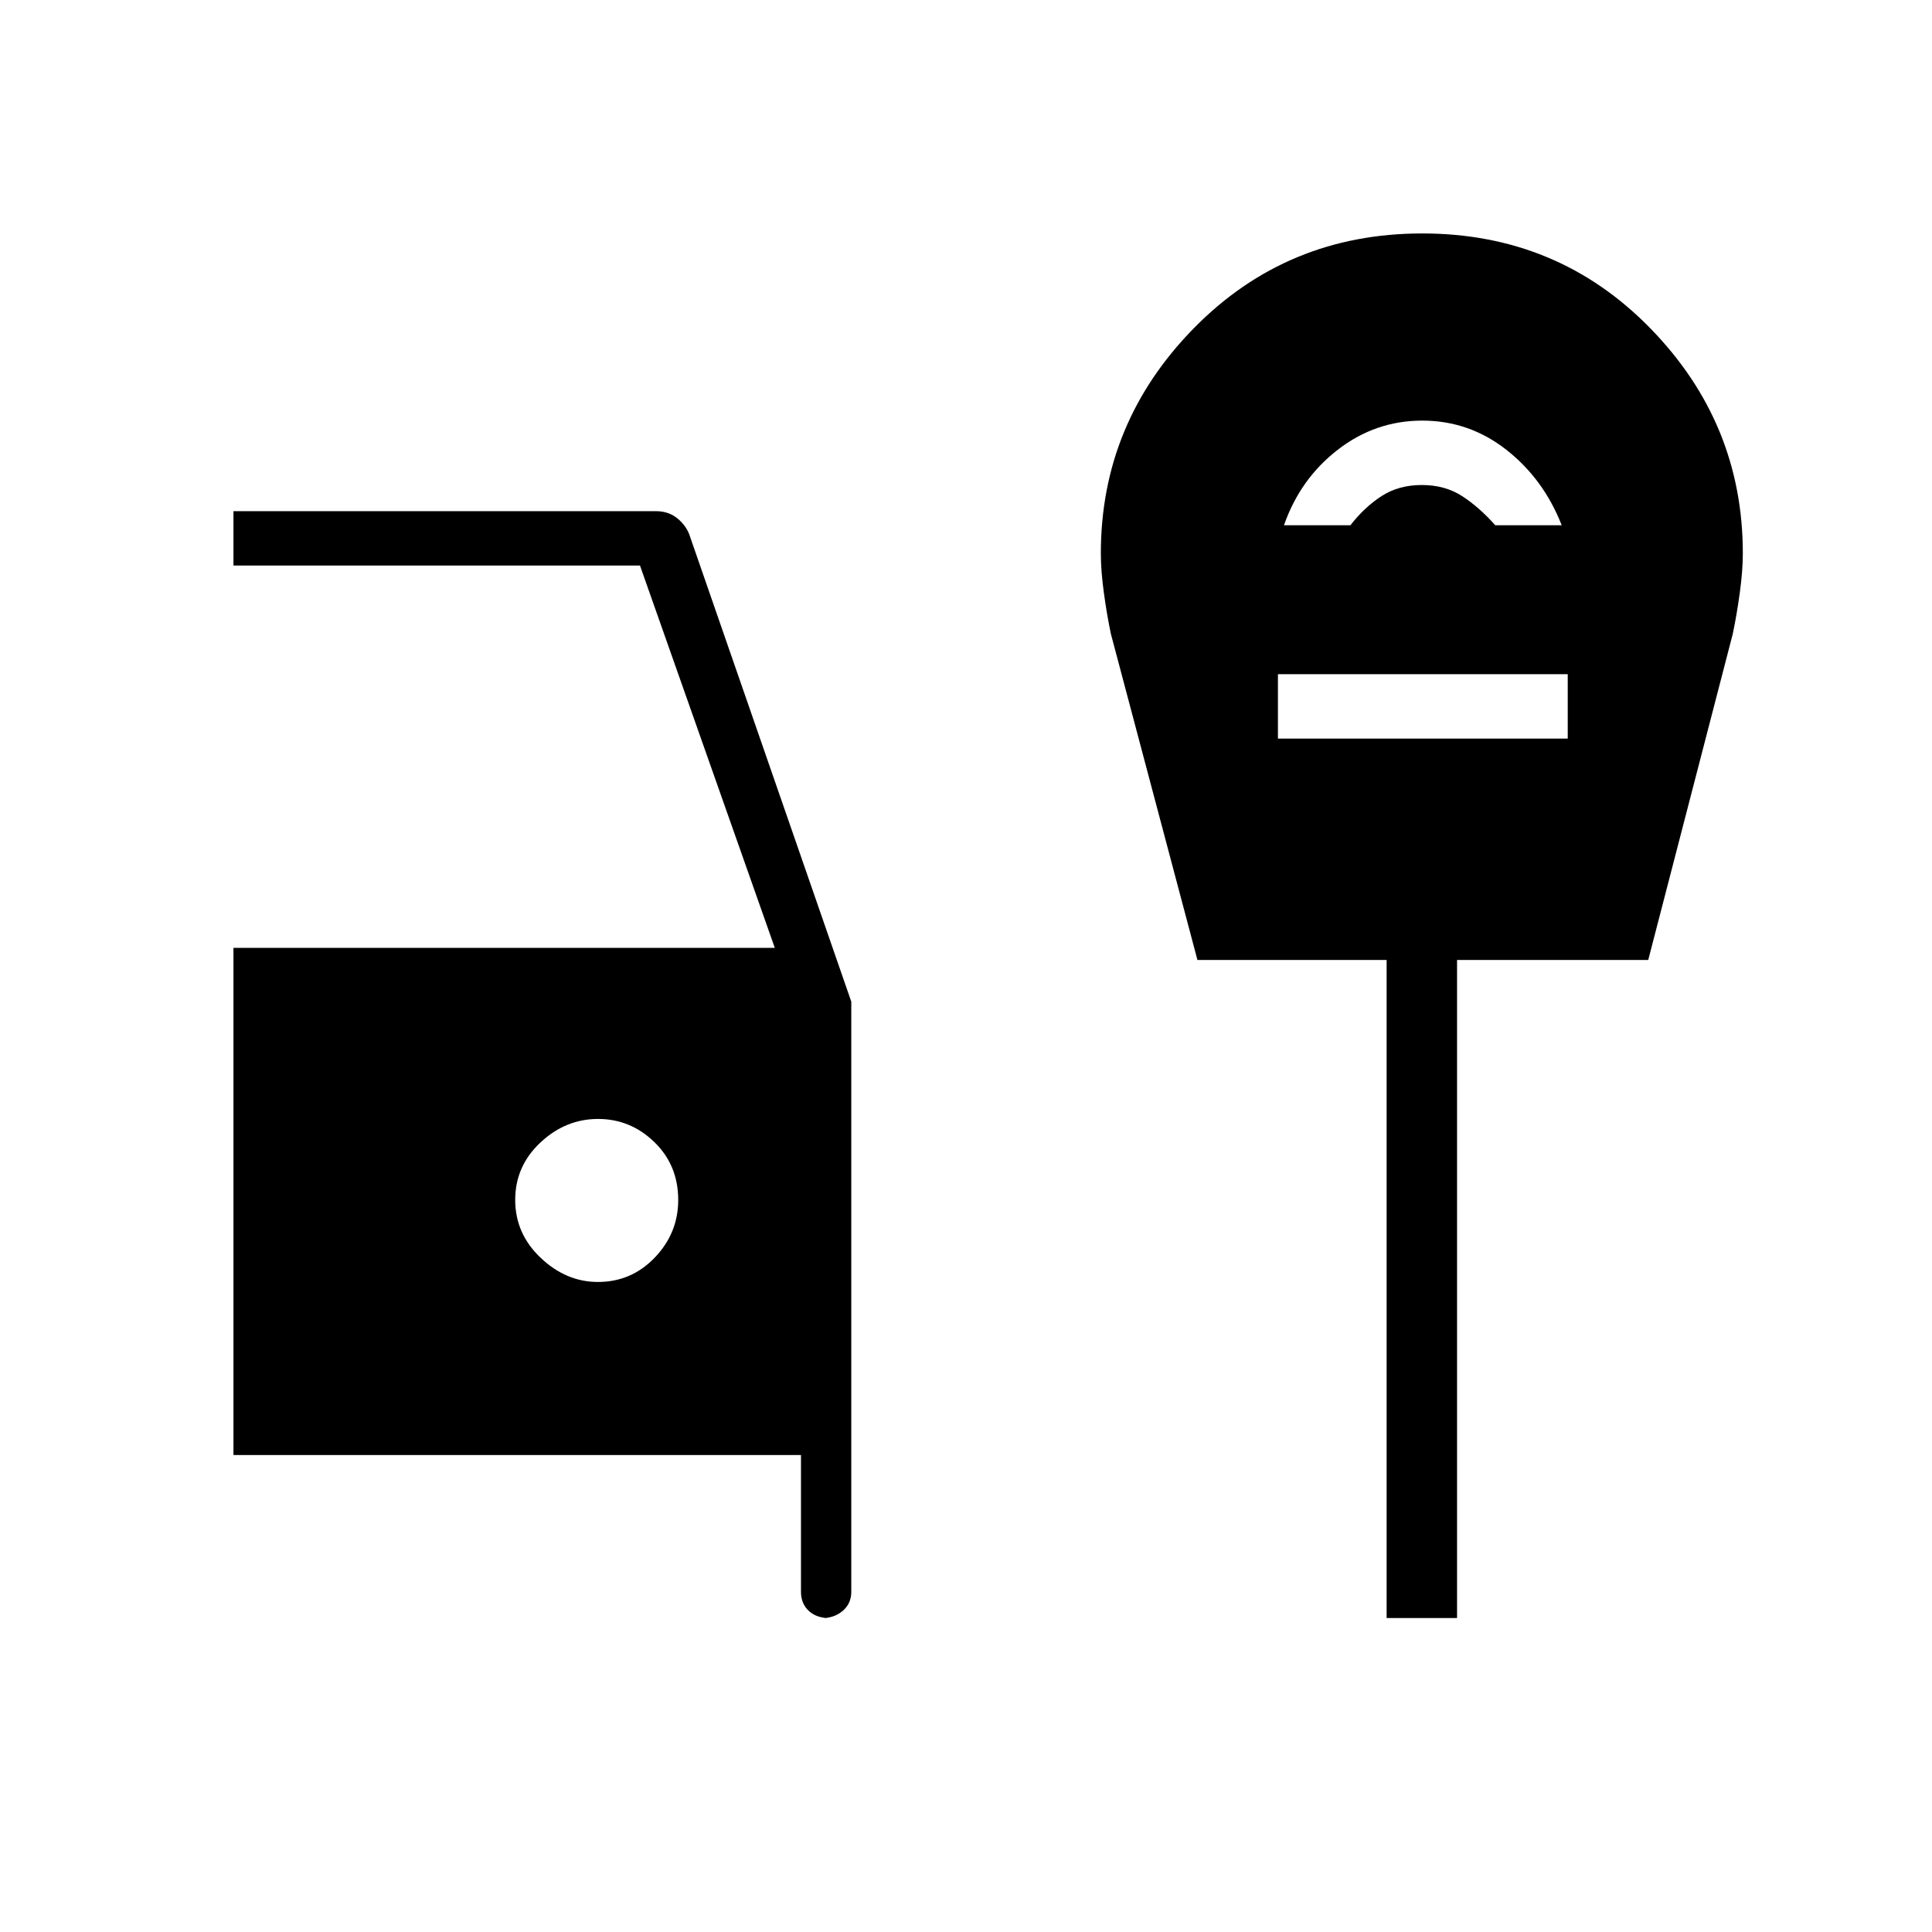 <svg xmlns="http://www.w3.org/2000/svg" height="48" viewBox="0 -960 960 960" width="48"><path d="M412.07-156q-6.42 0-10.24-3.61Q398-163.23 398-169v-68H116v-252h269l-67-190H116v-27h210q6.44 0 10.95 3.87 4.51 3.88 6.05 9.13l80 230.71V-169q0 5.77-4.21 9.39-4.21 3.61-10.2 3.61h3.48ZM297.12-323q16.64 0 28.26-12.15Q337-347.3 337-363.74q0-17.26-11.85-28.76-11.86-11.5-28-11.5-16.15 0-28.65 11.74-12.5 11.73-12.5 28.5Q256-347 268.65-335t28.47 12ZM638-699h33q7-9 15.5-14.5t20-5.5q11.5 0 20 5.5T743-699h33q-9-23-27.5-37.5T706.7-751q-23.29 0-42 14.5Q646-722 638-699Zm-3 106h144v-32H635v32Zm54 437v-327h-94l-43-162q-2-9.52-3.5-20.5T547-685q0-64.8 46.2-111.9Q639.41-844 706.7-844q67.3 0 113.3 47.1T866-685q0 8.52-1.5 19.5T861-645l-42 162h-95v327h-35Z"/></svg>